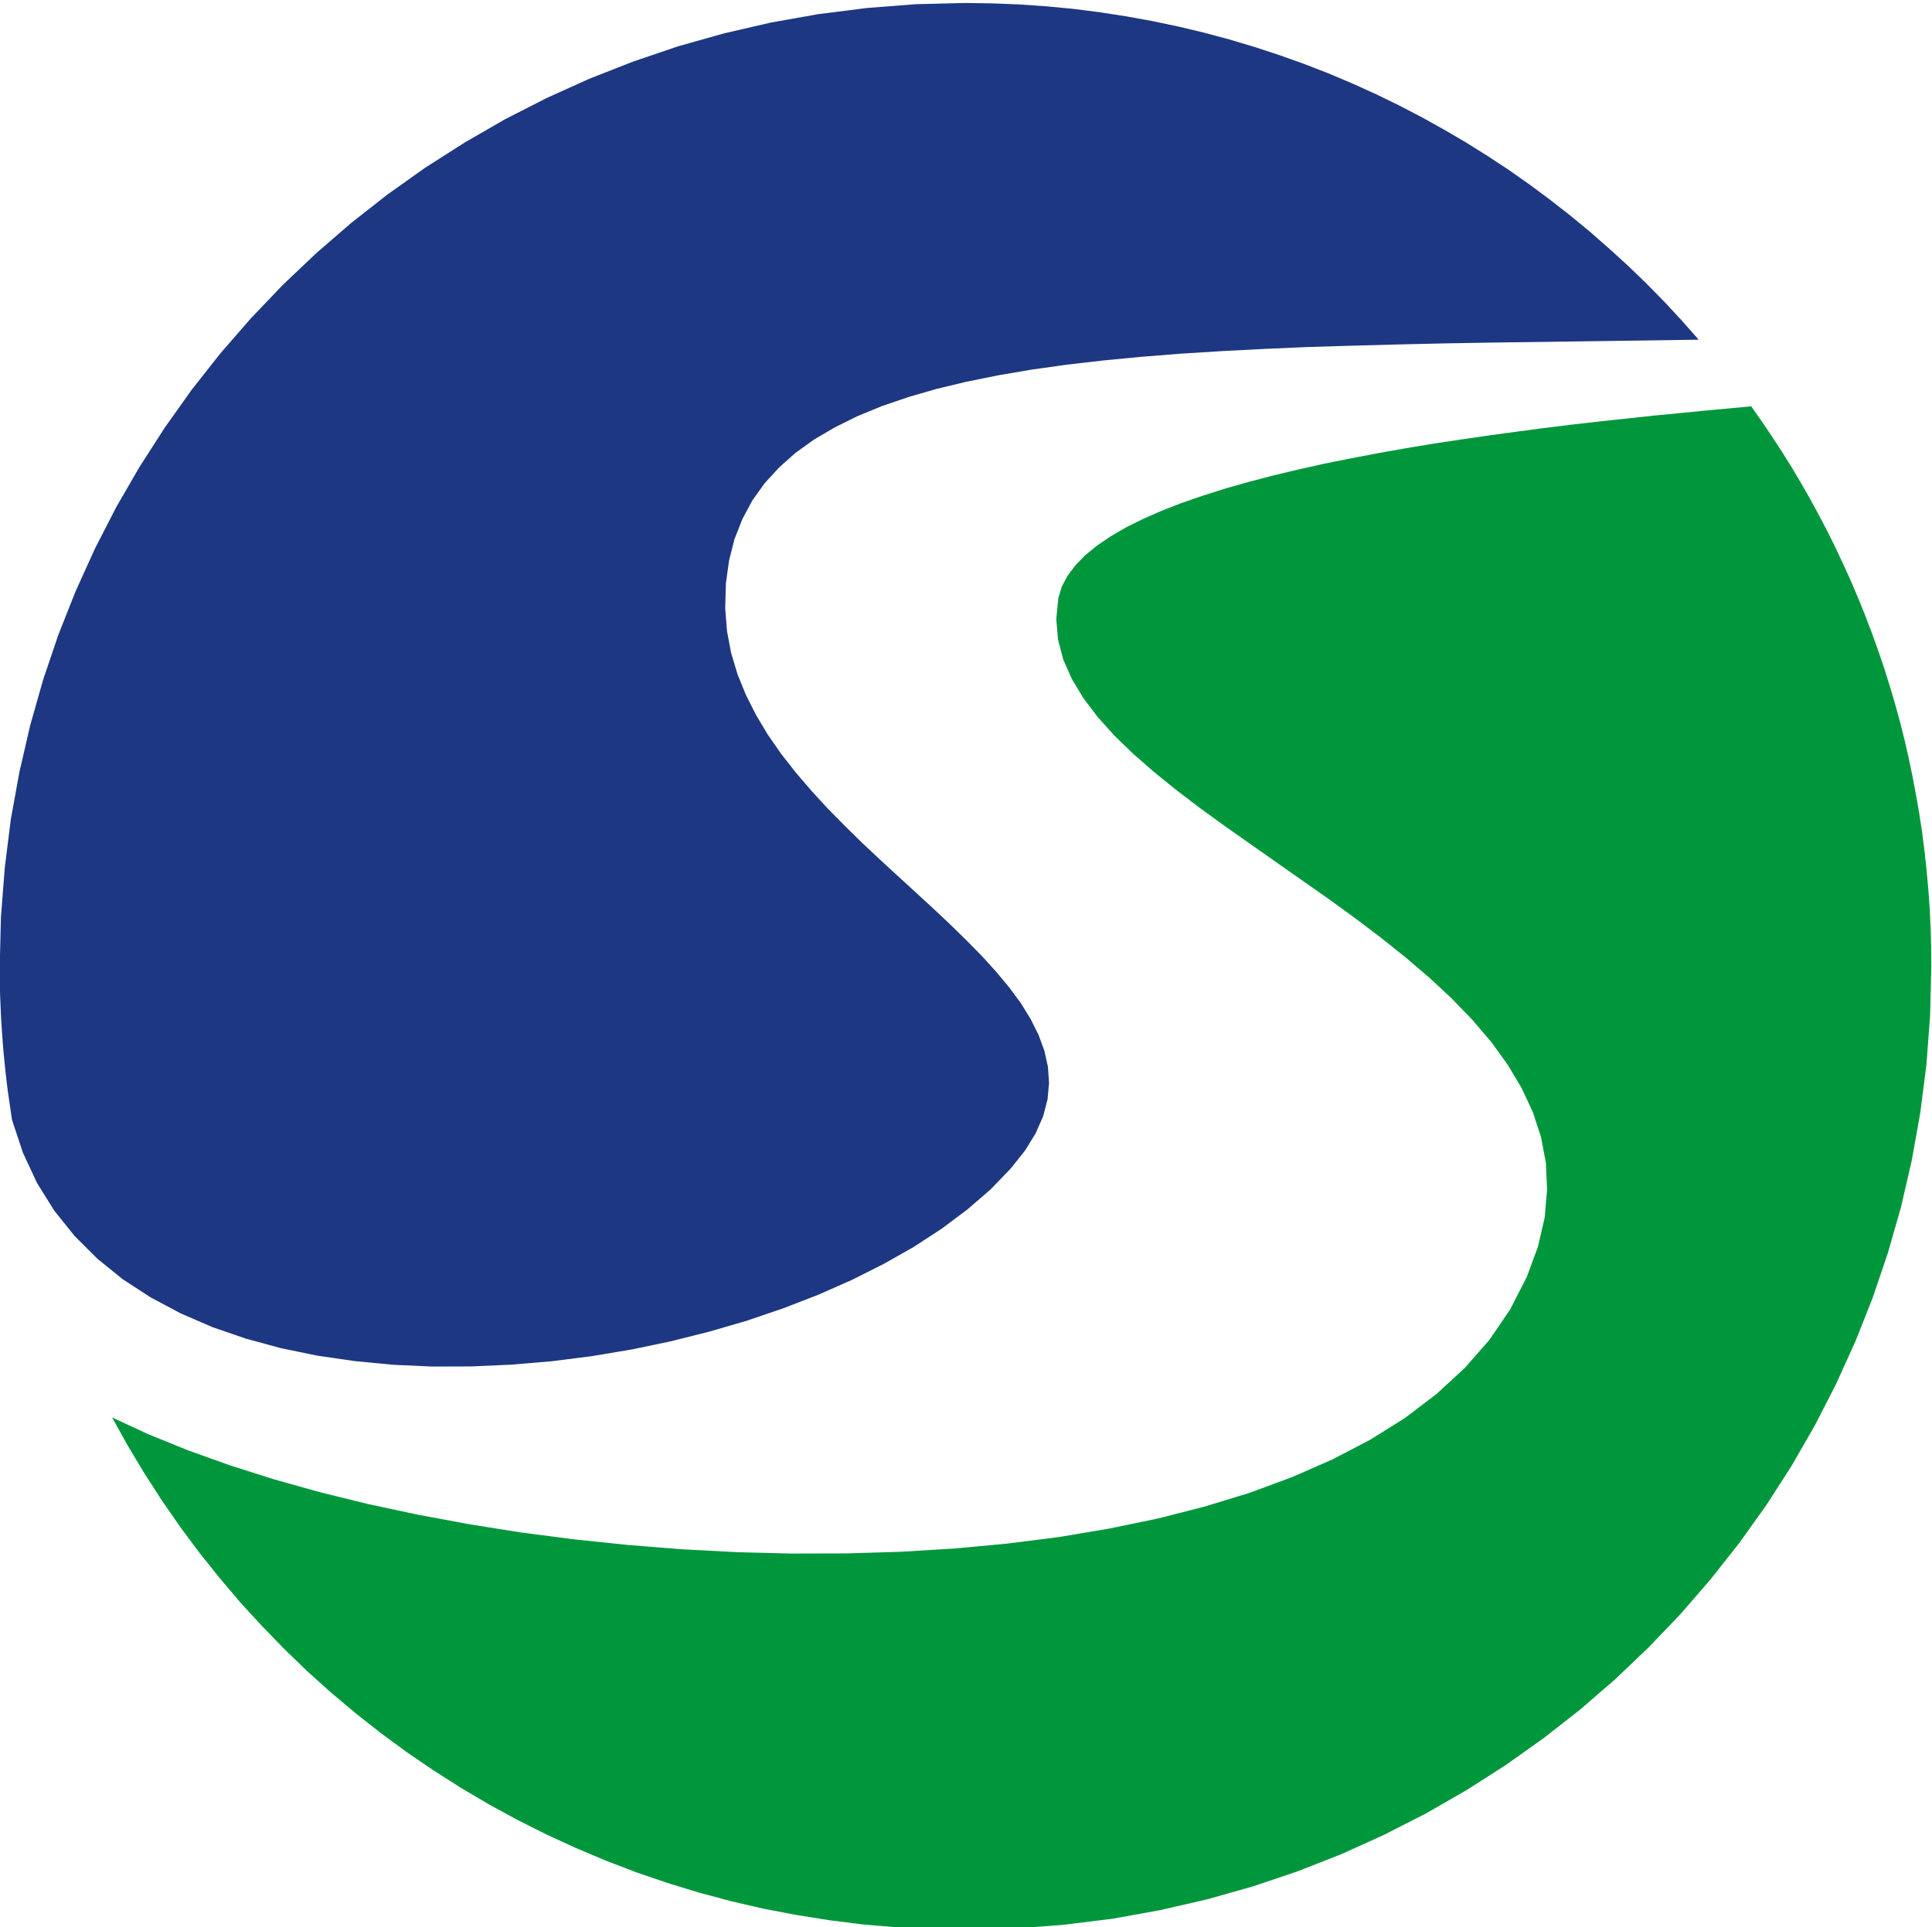 <?xml version="1.0" encoding="UTF-8" standalone="no"?>
<!-- Created with Inkscape (http://www.inkscape.org/) -->

<svg
   xmlns:dc="http://purl.org/dc/elements/1.1/"
   xmlns:cc="http://creativecommons.org/ns#"
   xmlns:rdf="http://www.w3.org/1999/02/22-rdf-syntax-ns#"
   xmlns:svg="http://www.w3.org/2000/svg"
   xmlns="http://www.w3.org/2000/svg"
   xmlns:sodipodi="http://sodipodi.sourceforge.net/DTD/sodipodi-0.dtd"
   xmlns:inkscape="http://www.inkscape.org/namespaces/inkscape"
   version="1.1"
   id="svg834"
   xml:space="preserve"
   width="116.751"
   height="116.494"
   viewBox="0 0 116.751 116.494"
   sodipodi:docname="sieker_short.svg"
   inkscape:version="0.92.5 (2060ec1f9f, 2020-04-08)"><defs
     id="defs838" /><sodipodi:namedview
     pagecolor="#ffffff"
     bordercolor="#666666"
     borderopacity="1"
     objecttolerance="10"
     gridtolerance="10"
     guidetolerance="10"
     inkscape:pageopacity="0"
     inkscape:pageshadow="2"
     inkscape:window-width="1920"
     inkscape:window-height="973"
     id="namedview836"
     showgrid="false"
     inkscape:zoom="2.3126392"
     inkscape:cx="-79.068021"
     inkscape:cy="40.159042"
     inkscape:window-x="0"
     inkscape:window-y="40"
     inkscape:window-maximized="1"
     inkscape:current-layer="g842" /><g
     id="g842"
     inkscape:groupmode="layer"
     inkscape:label="sieker_short"
     transform="matrix(1.333,0,0,-1.333,-77.581,688.377)"><path
       inkscape:connector-curvature="0"
       id="path846"
       style="fill:#1d3782;fill-opacity:1;fill-rule:evenodd;stroke:none;stroke-width:0.951"
       d="m 104.024,463.432 0.643,0.808 0.483,0.783 0.341,0.778 0.198,0.76 0.068,0.746 -0.05,0.734 -0.161,0.728 -0.266,0.723 -0.359,0.716 -0.44,0.716 -0.525,0.709 -0.588,0.709 -0.643,0.71 -0.699,0.709 -0.737,0.722 -0.767,0.723 -0.792,0.728 -0.81,0.741 -0.811,0.746 -0.81,0.759 -0.792,0.778 -0.779,0.79 -0.742,0.808 -0.705,0.821 -0.662,0.845 -0.606,0.871 -0.532,0.888 -0.463,0.914 -0.384,0.945 -0.291,0.969 -0.186,0.993 -0.08,1.031 0.03,1.117 0.143,1.043 0.247,0.975 0.359,0.908 0.451,0.845 0.557,0.778 0.656,0.716 0.749,0.667 0.841,0.604 0.94,0.55 1.02,0.506 1.113,0.457 1.194,0.407 1.274,0.37 1.361,0.327 1.435,0.29 1.515,0.259 1.584,0.222 1.658,0.192 1.726,0.166 1.787,0.142 1.862,0.117 1.918,0.099 1.98,0.086 2.035,0.062 2.091,0.056 2.147,0.049 2.202,0.037 4.541,0.062 4.714,0.067 -0.761,0.864 -0.785,0.845 -0.811,0.827 -0.829,0.802 -0.854,0.778 -0.866,0.759 -0.896,0.741 -0.91,0.71 -0.928,0.691 -0.946,0.666 -0.965,0.636 -0.984,0.617 -1.002,0.586 -1.02,0.568 -1.034,0.538 -1.052,0.512 -1.064,0.481 -1.082,0.457 -1.095,0.425 -1.107,0.395 -1.126,0.37 -1.138,0.34 -1.145,0.308 -1.163,0.278 -1.175,0.247 -1.181,0.216 -1.194,0.185 -1.206,0.155 -1.219,0.117 -1.225,0.086 -1.231,0.049 -1.244,0.019 -2.257,-0.056 -2.221,-0.173 -2.19,-0.277 -2.158,-0.383 -2.116,-0.488 -2.079,-0.586 -2.036,-0.691 -1.985,-0.778 -1.942,-0.877 -1.887,-0.962 -1.831,-1.056 -1.782,-1.136 -1.713,-1.216 -1.652,-1.296 -1.589,-1.376 -1.522,-1.444 -1.448,-1.518 -1.38,-1.587 -1.299,-1.648 -1.218,-1.716 -1.138,-1.771 -1.058,-1.827 -0.965,-1.882 -0.878,-1.937 -0.785,-1.982 -0.687,-2.03 -0.587,-2.073 -0.489,-2.118 -0.389,-2.147 -0.272,-2.185 -0.173,-2.222 -0.056,-2.246 v -0.444 l 0.007,-0.444 0.012,-0.439 0.018,-0.438 0.019,-0.444 0.025,-0.438 0.03,-0.432 0.031,-0.439 0.037,-0.432 0.043,-0.432 0.044,-0.431 0.049,-0.432 0.055,-0.432 0.062,-0.426 0.062,-0.425 0.062,-0.426 0.495,-1.493 0.638,-1.37 0.785,-1.259 0.916,-1.142 1.039,-1.037 1.151,-0.932 1.262,-0.821 1.355,-0.722 1.441,-0.624 1.522,-0.524 1.59,-0.432 1.645,-0.339 1.701,-0.247 1.739,-0.167 1.775,-0.08 1.794,0.006 1.806,0.081 1.819,0.154 1.806,0.229 1.801,0.302 1.775,0.37 1.744,0.438 1.702,0.494 1.651,0.562 1.596,0.617 1.522,0.672 1.448,0.728 1.361,0.771 1.269,0.827 1.163,0.871 1.052,0.907 z" /><path
       inkscape:connector-curvature="0"
       id="path848"
       style="fill:#00973c;fill-opacity:1;fill-rule:evenodd;stroke:none;stroke-width:0.951"
       d="m 137.59,497.989 -1.039,-0.099 -1.082,-0.099 -1.12,-0.111 -1.163,-0.111 -1.193,-0.13 -1.212,-0.129 -1.244,-0.142 -1.255,-0.154 -1.269,-0.167 -1.268,-0.173 -1.274,-0.185 -1.274,-0.191 -1.262,-0.21 -1.25,-0.222 -1.232,-0.235 -1.206,-0.24 -1.182,-0.266 -1.144,-0.272 -1.108,-0.29 -1.064,-0.303 -1.015,-0.321 -0.965,-0.333 -0.903,-0.351 -0.841,-0.37 -0.773,-0.383 -0.699,-0.407 -0.619,-0.42 -0.538,-0.438 -0.445,-0.457 -0.359,-0.481 -0.26,-0.494 -0.155,-0.519 -0.092,-0.951 0.08,-0.926 0.235,-0.9 0.39,-0.883 0.525,-0.87 0.643,-0.852 0.755,-0.84 0.86,-0.833 0.94,-0.821 1.015,-0.821 1.076,-0.821 1.126,-0.815 2.351,-1.654 2.394,-1.679 1.188,-0.864 1.157,-0.876 1.119,-0.896 1.071,-0.914 1.008,-0.938 0.935,-0.969 0.847,-0.993 0.742,-1.025 0.631,-1.055 0.514,-1.099 0.371,-1.129 0.223,-1.179 0.055,-1.216 -0.111,-1.265 -0.303,-1.315 -0.502,-1.364 -0.76,-1.487 -0.94,-1.377 -1.12,-1.277 -1.28,-1.179 -1.429,-1.086 -1.577,-0.988 -1.707,-0.889 -1.825,-0.802 -1.936,-0.715 -2.041,-0.624 -2.128,-0.543 -2.209,-0.457 -2.282,-0.383 -2.338,-0.296 -2.388,-0.222 -2.425,-0.147 -2.456,-0.074 -2.48,-0.007 -2.481,0.062 -2.48,0.13 -2.469,0.197 -2.443,0.254 -2.413,0.314 -2.37,0.377 -2.319,0.432 -2.252,0.481 -2.177,0.537 -2.091,0.586 -1.999,0.636 -1.893,0.679 -1.782,0.722 -1.651,0.765 0.711,-1.277 0.755,-1.259 0.792,-1.228 0.829,-1.198 0.873,-1.173 0.909,-1.136 0.94,-1.111 0.984,-1.073 1.015,-1.044 1.045,-1.012 1.083,-0.974 1.119,-0.938 1.145,-0.901 1.175,-0.864 1.206,-0.821 1.231,-0.784 1.262,-0.746 1.292,-0.704 1.311,-0.66 1.343,-0.617 1.361,-0.575 1.386,-0.531 1.41,-0.481 1.428,-0.438 1.448,-0.388 1.467,-0.34 1.49,-0.284 1.504,-0.24 1.522,-0.192 1.54,-0.129 1.553,-0.086 1.565,-0.025 2.252,0.055 2.221,0.173 2.196,0.272 2.153,0.389 2.122,0.487 2.072,0.586 2.036,0.686 1.992,0.783 1.936,0.877 1.887,0.963 1.837,1.055 1.776,1.136 1.713,1.216 1.658,1.296 1.59,1.376 1.515,1.444 1.454,1.519 1.373,1.586 1.299,1.648 1.225,1.716 1.138,1.771 1.052,1.827 0.965,1.882 0.878,1.938 0.785,1.981 0.687,2.03 0.594,2.074 0.488,2.117 0.384,2.148 0.279,2.184 0.167,2.222 0.056,2.247 -0.007,0.882 -0.025,0.882 -0.043,0.877 -0.062,0.877 -0.081,0.864 -0.092,0.864 -0.111,0.858 -0.13,0.852 -0.148,0.846 -0.161,0.845 -0.173,0.833 -0.191,0.827 -0.21,0.827 -0.223,0.815 -0.242,0.808 -0.253,0.809 -0.272,0.796 -0.285,0.79 -0.297,0.778 -0.316,0.778 -0.327,0.771 -0.346,0.759 -0.353,0.753 -0.371,0.747 -0.384,0.734 -0.396,0.728 -0.414,0.722 -0.421,0.71 -0.44,0.704 -0.451,0.69 -0.464,0.686 z" /></g></svg>